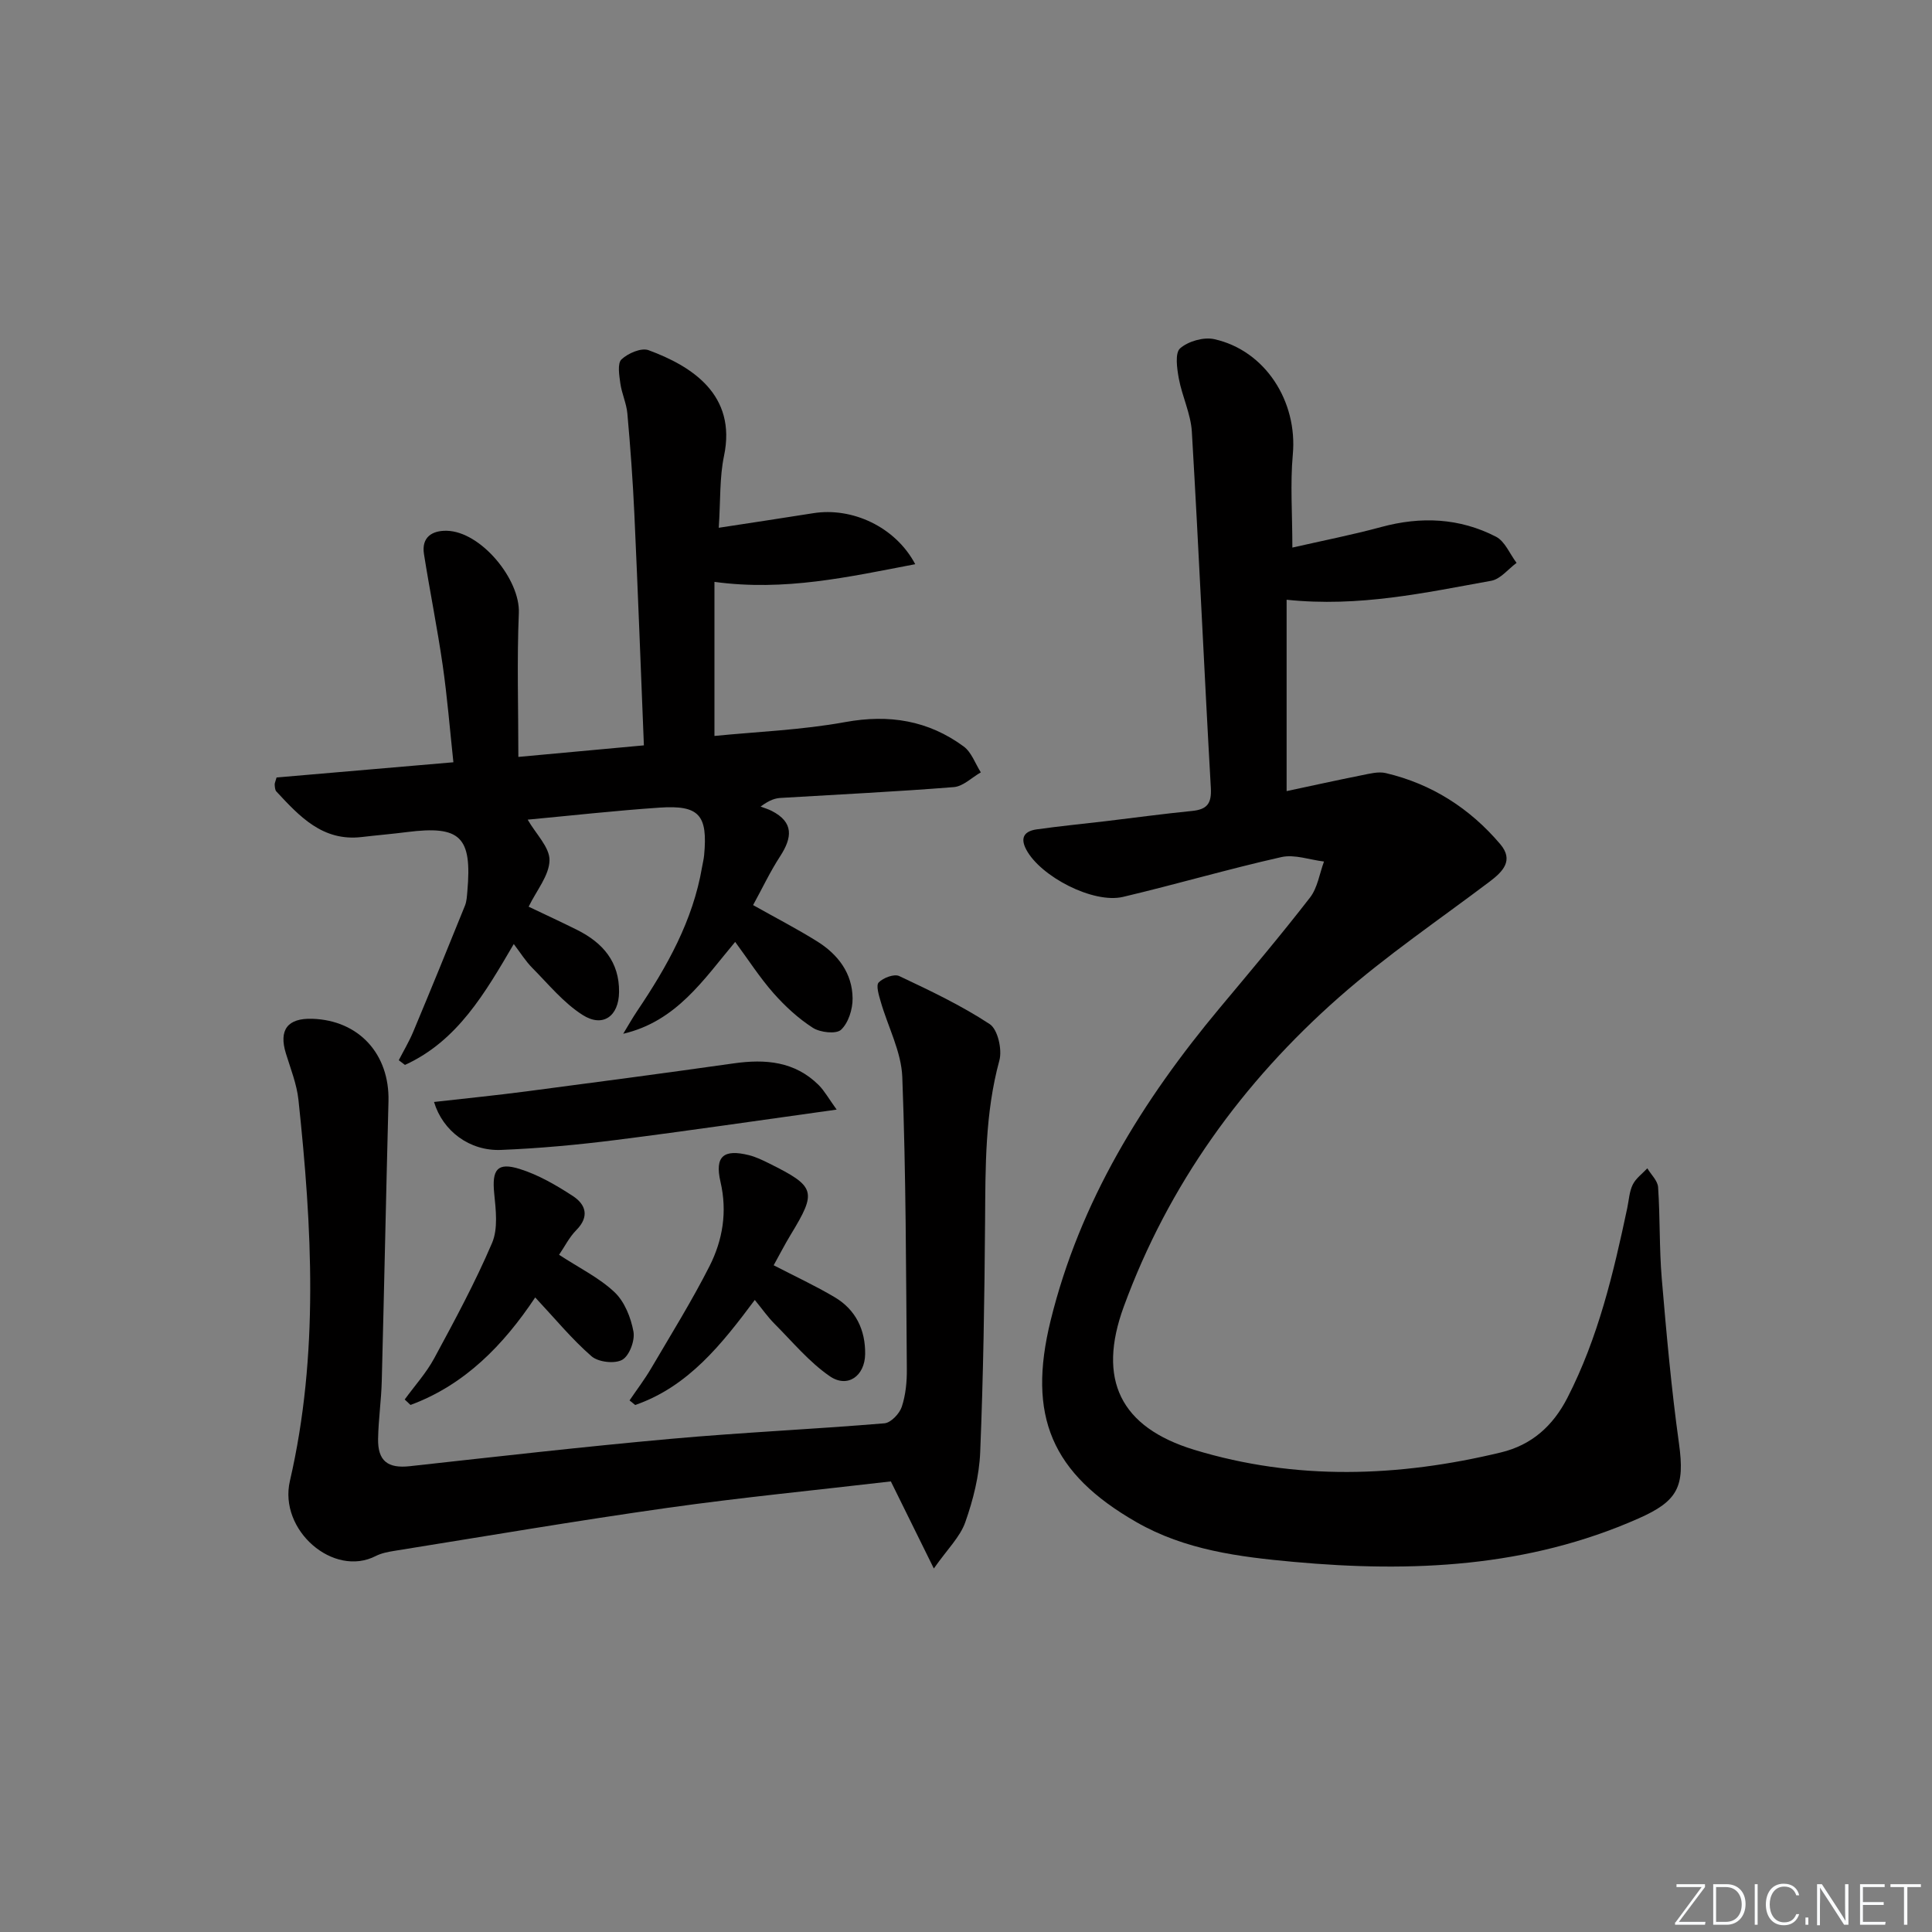 <svg enable-background="new 0 0 400 400" viewBox="0 0 400 400" xmlns="http://www.w3.org/2000/svg"><rect x="0" y="0" width="400" height="400" fill="#808080" stroke="none"/><g fill="#fafbfc"><path d="m346.9 398 5.4-7.3h-5.2v-.6h5.9v.6l-5.4 7.2h5.5l-.1.6h-6.2v-.5z"/><path d="m354.7 390.1h2.8c2.3 0 3.9 1.6 3.9 4.1s-1.6 4.3-3.9 4.3h-2.8zm.6 7.8h2c2.2 0 3.3-1.6 3.3-3.6 0-1.8-1-3.6-3.3-3.6h-2z"/><path d="m363.9 390.1v8.4h-.6v-8.4z"/><path d="m372.5 396.3c-.4 1.3-1.4 2.3-3.2 2.3-2.4 0-3.7-1.9-3.7-4.3 0-2.3 1.2-4.3 3.7-4.3 1.8 0 2.9 1 3.2 2.4h-.6c-.4-1.1-1.1-1.8-2.5-1.8-2.1 0-3 1.9-3 3.7s.9 3.7 3 3.7c1.4 0 2.1-.7 2.5-1.7z"/><path d="m373.8 398.5v-1.5h.6v1.5z"/><path d="m376.2 398.5v-8.4h1c1.3 2 4.4 6.7 4.9 7.6-.1-1.2-.1-2.4-.1-3.8v-3.8h.7v8.4h-.9c-1.2-1.9-4.4-6.8-5-7.7.1 1.1 0 2.3 0 3.9v3.9h-.6z"/><path d="m390 394.4h-4.3v3.5h4.7l-.1.6h-5.2v-8.4h5.1v.6h-4.5v3.1h4.3z"/><path d="m394.2 390.7h-2.8v-.6h6.3v.6h-2.8v7.8h-.7z"/></g><path d="m267.57 113.37c6.27-1.43 12.4-2.63 18.41-4.26 8.22-2.23 16.2-1.88 23.75 2.01 1.86.96 2.86 3.57 4.26 5.42-1.74 1.28-3.33 3.35-5.23 3.7-13.68 2.46-27.34 5.51-42.38 3.93v39.62c5.03-1.07 10.32-2.24 15.63-3.3 1.61-.32 3.38-.79 4.9-.43 9.52 2.24 17.41 7.3 23.7 14.71 2.84 3.35.57 5.67-2.21 7.77-10.45 7.89-21.35 15.28-31.16 23.92-20.02 17.64-35.34 38.85-44.58 64.08-5.51 15.05-.76 24.95 14.61 29.63 21.03 6.4 42.28 5.65 63.48.54 6.35-1.53 10.76-5.45 13.77-11.32 6.37-12.42 9.53-25.8 12.39-39.3.34-1.62.42-3.38 1.13-4.82.64-1.31 1.99-2.27 3.02-3.38.78 1.3 2.14 2.56 2.23 3.9.43 6.3.23 12.65.76 18.93.97 11.41 1.99 22.84 3.57 34.18 1.23 8.88-.21 11.86-8.36 15.47-22.94 10.16-46.96 11.23-71.43 9-11.29-1.03-22.48-2.45-32.55-8.23-17.56-10.07-22.63-21.95-17.76-41.74 6.06-24.63 19-45.54 35.06-64.77 6.3-7.54 12.64-15.05 18.65-22.81 1.56-2.02 1.96-4.94 2.89-7.45-2.95-.35-6.09-1.53-8.82-.92-10.99 2.47-21.82 5.65-32.78 8.24-6.18 1.46-17.1-4.22-20.05-9.8-1.37-2.59-.25-3.84 2.19-4.18 4.76-.67 9.55-1.14 14.32-1.7 5.94-.71 11.86-1.52 17.81-2.11 3.11-.31 4.09-1.51 3.9-4.8-1.4-24.57-2.48-49.15-3.93-73.71-.22-3.71-2.01-7.31-2.7-11.03-.38-2.08-.83-5.27.27-6.24 1.68-1.47 4.88-2.39 7.07-1.9 10.59 2.35 17.28 12.93 16.26 23.91-.55 6.05-.09 12.2-.09 19.24z" fill="#010000"/><path d="m189.49 116.81c-13.88 2.65-26.99 5.64-41.57 3.66v31.9c8.72-.87 18.01-1.22 27.07-2.87 9.1-1.66 17.2-.34 24.53 5.05 1.62 1.19 2.39 3.54 3.55 5.36-1.86 1.06-3.65 2.89-5.58 3.05-11.92.95-23.88 1.52-35.82 2.24-1.11.07-2.2.33-4.2 1.79.76.29 1.55.52 2.27.88 4.67 2.37 4.28 5.56 1.77 9.43-2.06 3.16-3.68 6.61-5.59 10.09 4.69 2.64 9.1 4.91 13.29 7.53 4.29 2.69 7.27 6.58 7.31 11.8.02 2.23-.86 5.05-2.39 6.48-1 .94-4.32.57-5.83-.4-3.02-1.94-5.76-4.47-8.15-7.17-2.83-3.21-5.17-6.86-7.94-10.62-6.55 7.81-12.14 16.44-23.18 19.02.97-1.59 1.88-3.22 2.92-4.76 6.16-9.15 11.51-18.66 13.4-29.73.14-.82.35-1.63.43-2.46.78-8.33-1-10.43-9.22-9.87-9.27.63-18.51 1.67-27.31 2.49 1.71 2.98 4.57 5.73 4.52 8.42-.06 3.13-2.67 6.21-4.32 9.6 3.56 1.7 6.85 3.21 10.08 4.83 5.28 2.65 8.72 6.6 8.64 12.86-.06 4.97-3.34 7.4-7.54 4.73-3.95-2.51-7.06-6.35-10.42-9.74-1.38-1.39-2.44-3.11-3.84-4.95-5.92 10.1-11.64 20.08-22.53 25.03-.43-.32-.85-.64-1.28-.97 1.01-1.97 2.16-3.89 3.01-5.93 3.63-8.67 7.18-17.37 10.7-26.09.36-.9.4-1.96.49-2.95 1-11.3-1.43-13.67-12.49-12.27-3.13.4-6.27.66-9.4 1.03-8.07.94-12.85-4.27-17.65-9.43-.29-.31-.31-.93-.35-1.41-.02-.31.15-.63.39-1.49 11.84-1.02 23.88-2.05 36.61-3.15-.73-6.79-1.26-13.48-2.22-20.12-1.11-7.69-2.66-15.31-3.87-22.98-.55-3.49 1.66-4.89 4.71-4.83 7.09.15 15.22 10.09 14.93 17.02-.41 9.76-.1 19.55-.1 29.8 8.17-.75 16.83-1.54 25.99-2.39-.65-16.1-1.24-31.98-1.97-47.86-.32-6.96-.83-13.91-1.45-20.85-.19-2.11-1.17-4.15-1.46-6.26-.23-1.67-.63-4.11.24-4.94 1.35-1.27 4.1-2.46 5.6-1.91 8.93 3.29 18.29 9.2 15.63 21.89-.94 4.48-.71 9.2-1.09 14.88 7.02-1.08 13.31-2.02 19.58-3.02 7.99-1.27 16.97 2.77 21.1 10.56z" fill="#010000"/><path d="m184.44 306.71c-15.28 1.79-30.82 3.3-46.27 5.48-18.88 2.67-37.69 5.88-56.53 8.9-1.3.21-2.67.47-3.83 1.06-8.77 4.52-20.15-5.34-17.79-15.53 6.05-26.17 4.58-52.55 1.77-78.92-.35-3.25-1.62-6.41-2.59-9.57-1.52-4.9.32-7.37 5.47-7.2 9.64.31 16.01 7.31 15.76 17.09-.5 19.3-.89 38.61-1.39 57.91-.1 3.98-.69 7.95-.76 11.94-.09 4.64 2.04 6.19 6.56 5.69 18-1.98 35.99-4.04 54.02-5.66 14.73-1.33 29.52-1.99 44.26-3.22 1.32-.11 3.11-1.99 3.58-3.41.82-2.47 1.08-5.23 1.05-7.86-.17-20.14-.17-40.29-.94-60.41-.2-5.26-2.97-10.4-4.47-15.63-.38-1.31-1.01-3.34-.42-3.96.94-.97 3.2-1.82 4.25-1.33 6.4 3.02 12.85 6.08 18.74 9.95 1.67 1.1 2.61 5.27 2 7.52-2.98 10.94-2.88 22.03-2.96 33.19-.12 15.97-.36 31.95-1.01 47.91-.2 4.89-1.45 9.87-3.09 14.51-1.07 3.05-3.69 5.56-6.51 9.58-3.34-6.78-5.96-12.07-8.9-18.03z" fill="#010000"/><path d="m160.18 261.96c4.48 2.32 8.69 4.27 12.66 6.63 4.35 2.59 6.34 6.76 6.28 11.75-.06 4.55-3.64 7.12-7.31 4.6-4.28-2.94-7.72-7.12-11.44-10.85-1.4-1.4-2.55-3.06-4.1-4.95-6.81 9.12-13.73 17.92-24.76 21.75-.39-.32-.78-.63-1.17-.95 1.5-2.21 3.13-4.35 4.48-6.65 4.11-7 8.41-13.92 12.08-21.15 2.73-5.4 3.71-11.24 2.27-17.45-1.23-5.3.64-6.84 5.91-5.52 1.43.36 2.81 1.03 4.14 1.69 9.66 4.8 9.94 5.8 4.48 14.78-1.21 1.99-2.27 4.07-3.52 6.32z" fill="#010000"/><path d="m173.22 229.73c-16.13 2.24-30.88 4.42-45.68 6.29-7.9 1-15.87 1.74-23.82 2.06-6.49.26-12.05-3.9-13.86-9.93 6.44-.73 12.79-1.36 19.11-2.19 14.32-1.87 28.64-3.78 42.94-5.8 6.55-.93 12.66-.43 17.62 4.52 1.18 1.2 2.03 2.75 3.69 5.05z" fill="#010000"/><path d="m115.75 259.79c4.17 2.73 8.3 4.74 11.48 7.74 2.08 1.96 3.39 5.26 3.92 8.16.34 1.84-.84 5-2.32 5.84-1.55.88-4.96.49-6.36-.73-4.06-3.53-7.53-7.76-11.66-12.18-6.57 9.86-14.58 18.11-25.82 22.26-.4-.38-.8-.75-1.2-1.13 2.06-2.84 4.47-5.49 6.12-8.55 4.23-7.82 8.47-15.68 11.96-23.84 1.27-2.96.79-6.87.45-10.28-.49-4.9.6-6.52 5.27-5.06 3.88 1.21 7.57 3.36 11.01 5.6 2.68 1.75 3.5 4.26.71 7.07-1.47 1.49-2.43 3.46-3.56 5.1z" fill="#010000"/></svg>